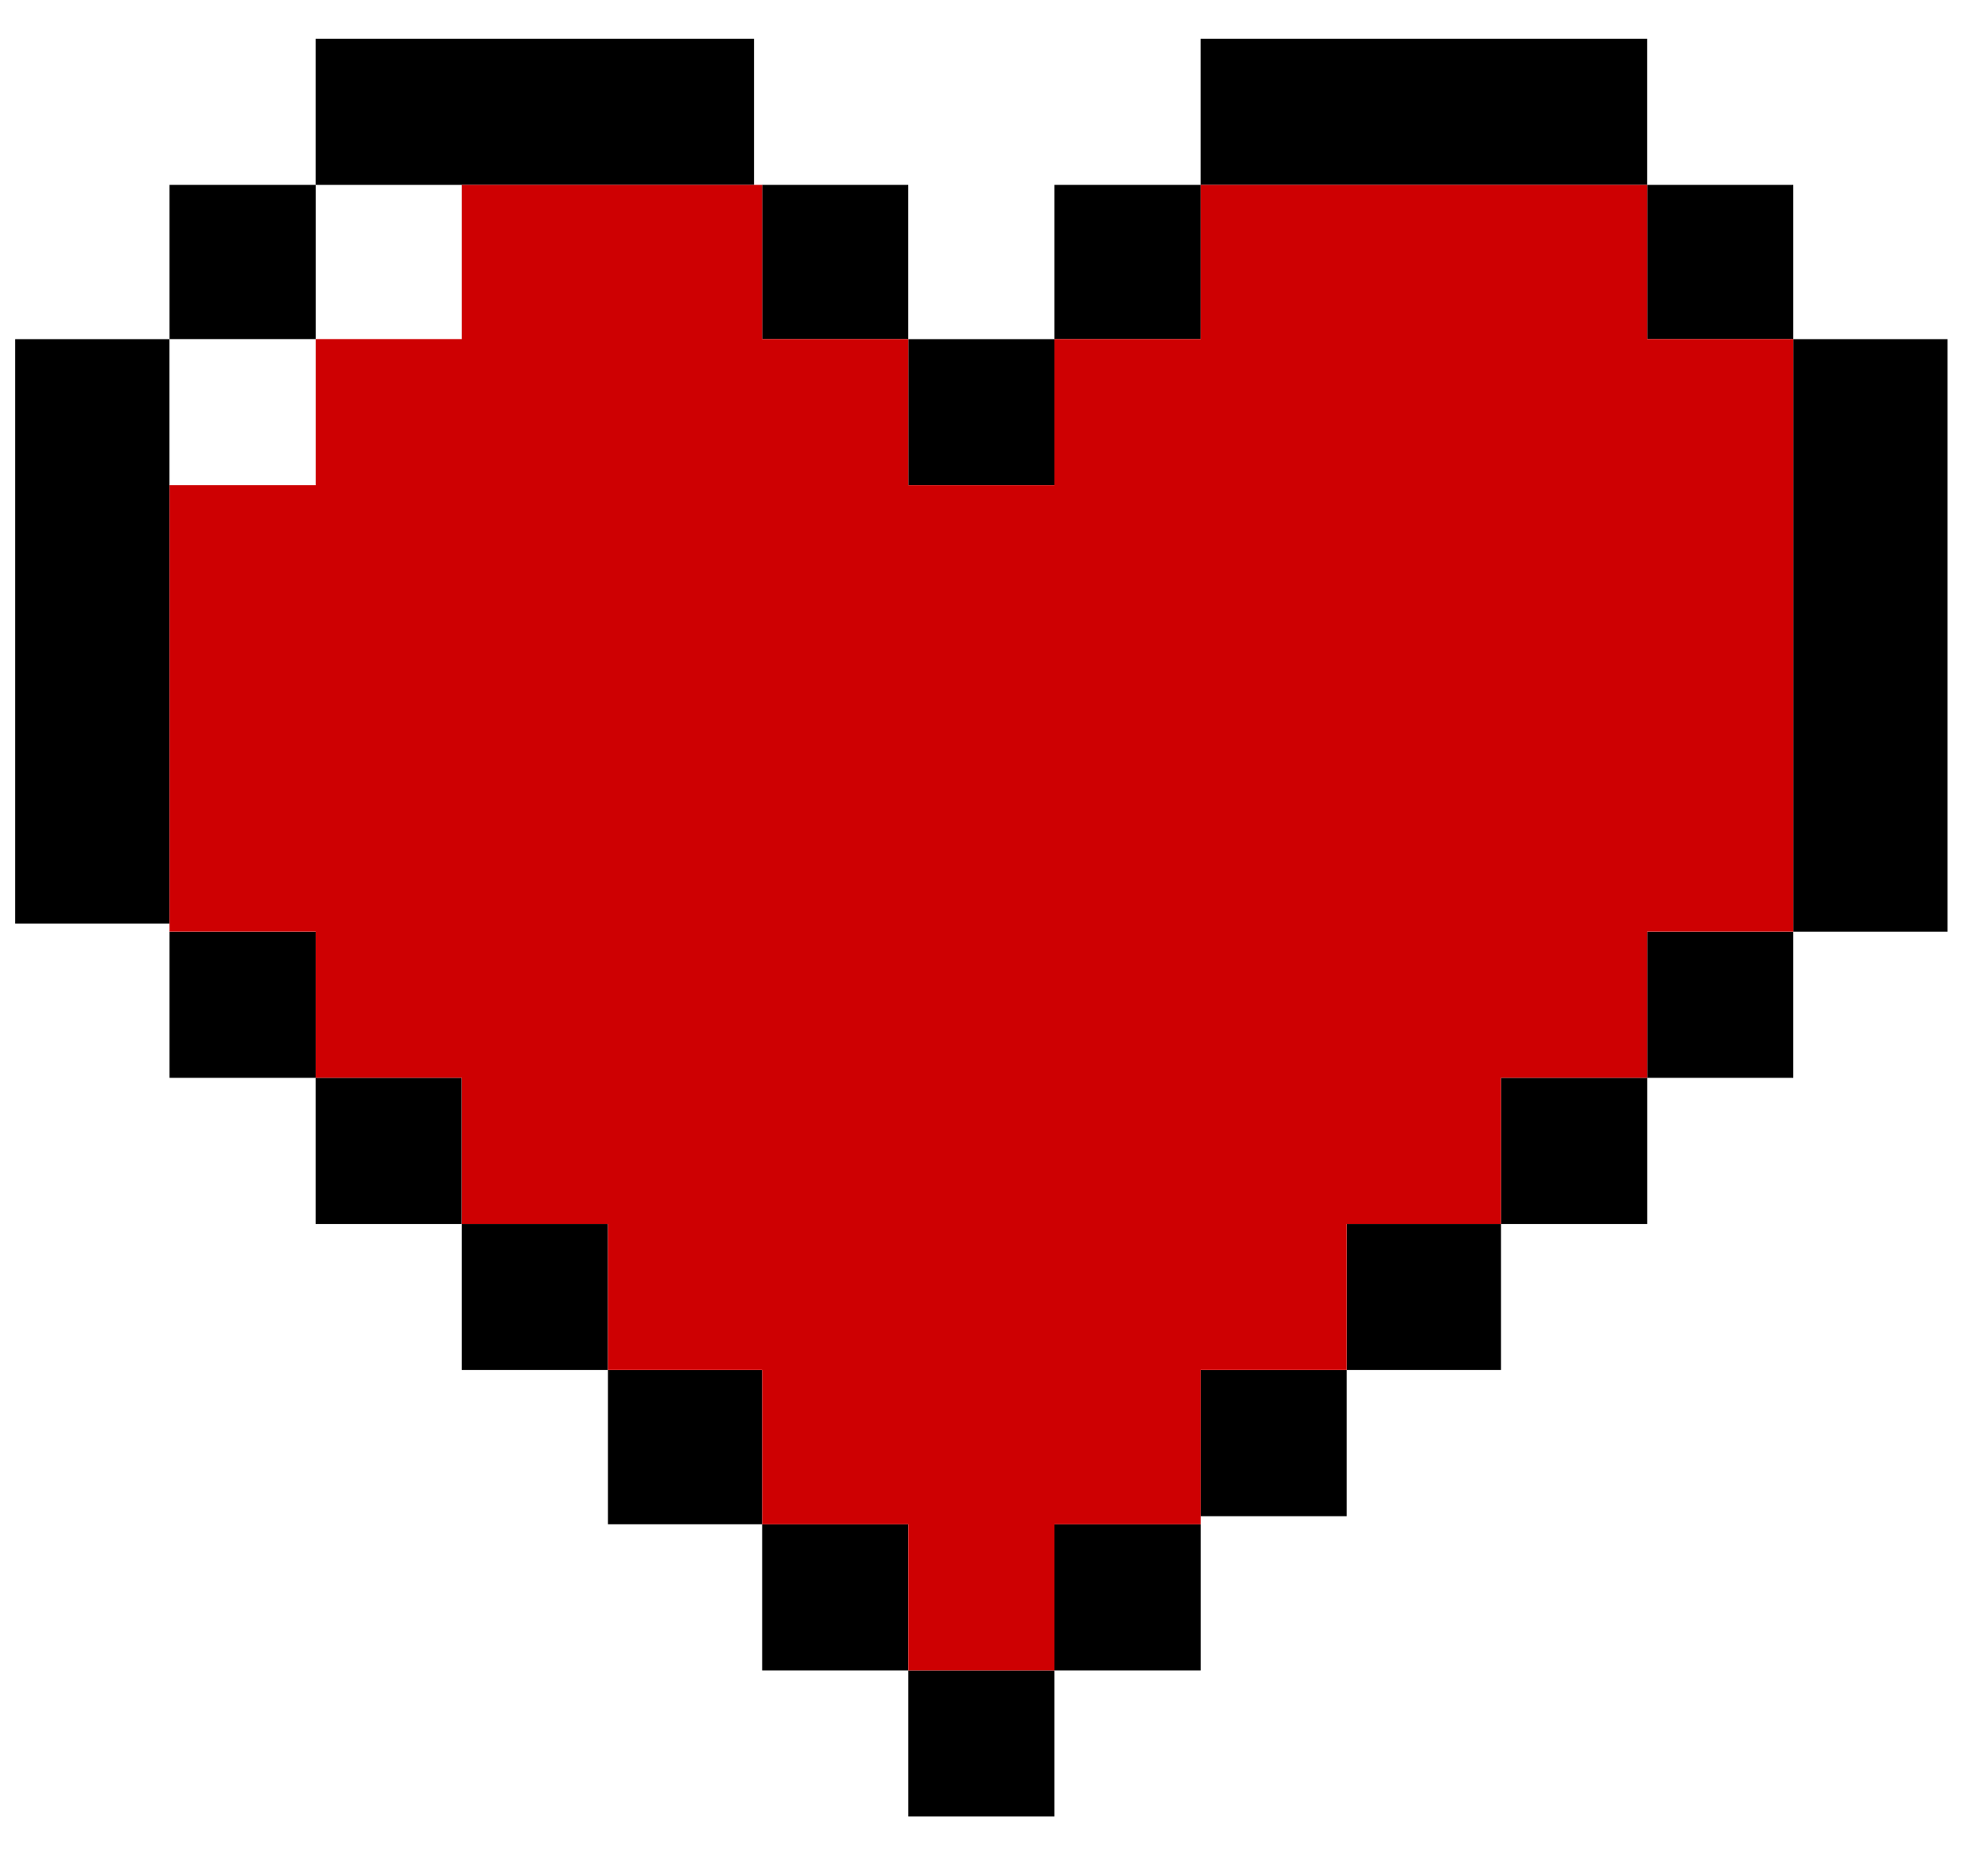 <svg width="32" height="30" viewBox="0 0 32 30" fill="none" xmlns="http://www.w3.org/2000/svg">
<path d="M5.081 2.976H2.729V5.458H5.081V2.976Z" fill="black"/>
<path d="M9.785 2.976H12.137V0.624H9.785H7.432H5.08V2.976H7.432H9.785Z" fill="black"/>
<path d="M14.62 2.976H12.268V5.458H14.62V2.976Z" fill="black"/>
<path d="M16.973 5.459H14.621V7.811H16.973V5.459Z" fill="black"/>
<path d="M19.326 2.976H16.973V5.458H19.326V2.976Z" fill="black"/>
<path d="M24.161 0.624H21.678H21.416H19.325V2.976H21.416H21.678H24.161H26.513V0.624H24.161Z" fill="black"/>
<path d="M28.866 2.976H26.513V5.458H28.866V2.976Z" fill="black"/>
<path d="M28.866 5.459V7.811V10.163V14.997H31.349V10.163V7.811V5.459H28.866Z" fill="black"/>
<path d="M28.866 14.997H26.513V17.349H28.866V14.997Z" fill="black"/>
<path d="M26.514 17.349H24.161V19.701H26.514V17.349Z" fill="black"/>
<path d="M24.161 19.7H21.678V22.052H24.161V19.7Z" fill="black"/>
<path d="M21.678 22.053H19.325V24.405H21.678V22.053Z" fill="black"/>
<path d="M19.326 24.535H16.973V26.887H19.326V24.535Z" fill="black"/>
<path d="M16.973 26.887H14.621V29.239H16.973V26.887Z" fill="black"/>
<path d="M14.62 24.535H12.268V26.887H14.62V24.535Z" fill="black"/>
<path d="M12.269 22.053H9.786V24.535H12.269V22.053Z" fill="black"/>
<path d="M9.785 19.7H7.433V22.052H9.785V19.7Z" fill="black"/>
<path d="M7.432 17.349H5.08V19.701H7.432V17.349Z" fill="black"/>
<path d="M5.081 14.997H2.729V17.349H5.081V14.997Z" fill="black"/>
<path d="M2.728 12.515V10.163V7.811V5.459H0.245V7.811V10.163V12.515V14.867H2.728V12.515Z" fill="black"/>
<path d="M26.514 5.458V2.976H24.161H21.678H21.155H19.326V5.458H16.973V7.81H14.621V5.458H12.269V2.976H9.786H7.433V5.458H5.081V7.81H2.729V14.996H5.081V17.348H7.433V19.7H9.786V22.052H12.269V24.535H14.621V26.887H16.973V24.535H19.326V22.052H21.678V19.7H24.161V17.348H26.514V14.996H28.866V5.458H26.514Z" fill="#CE0002"/>
</svg>
